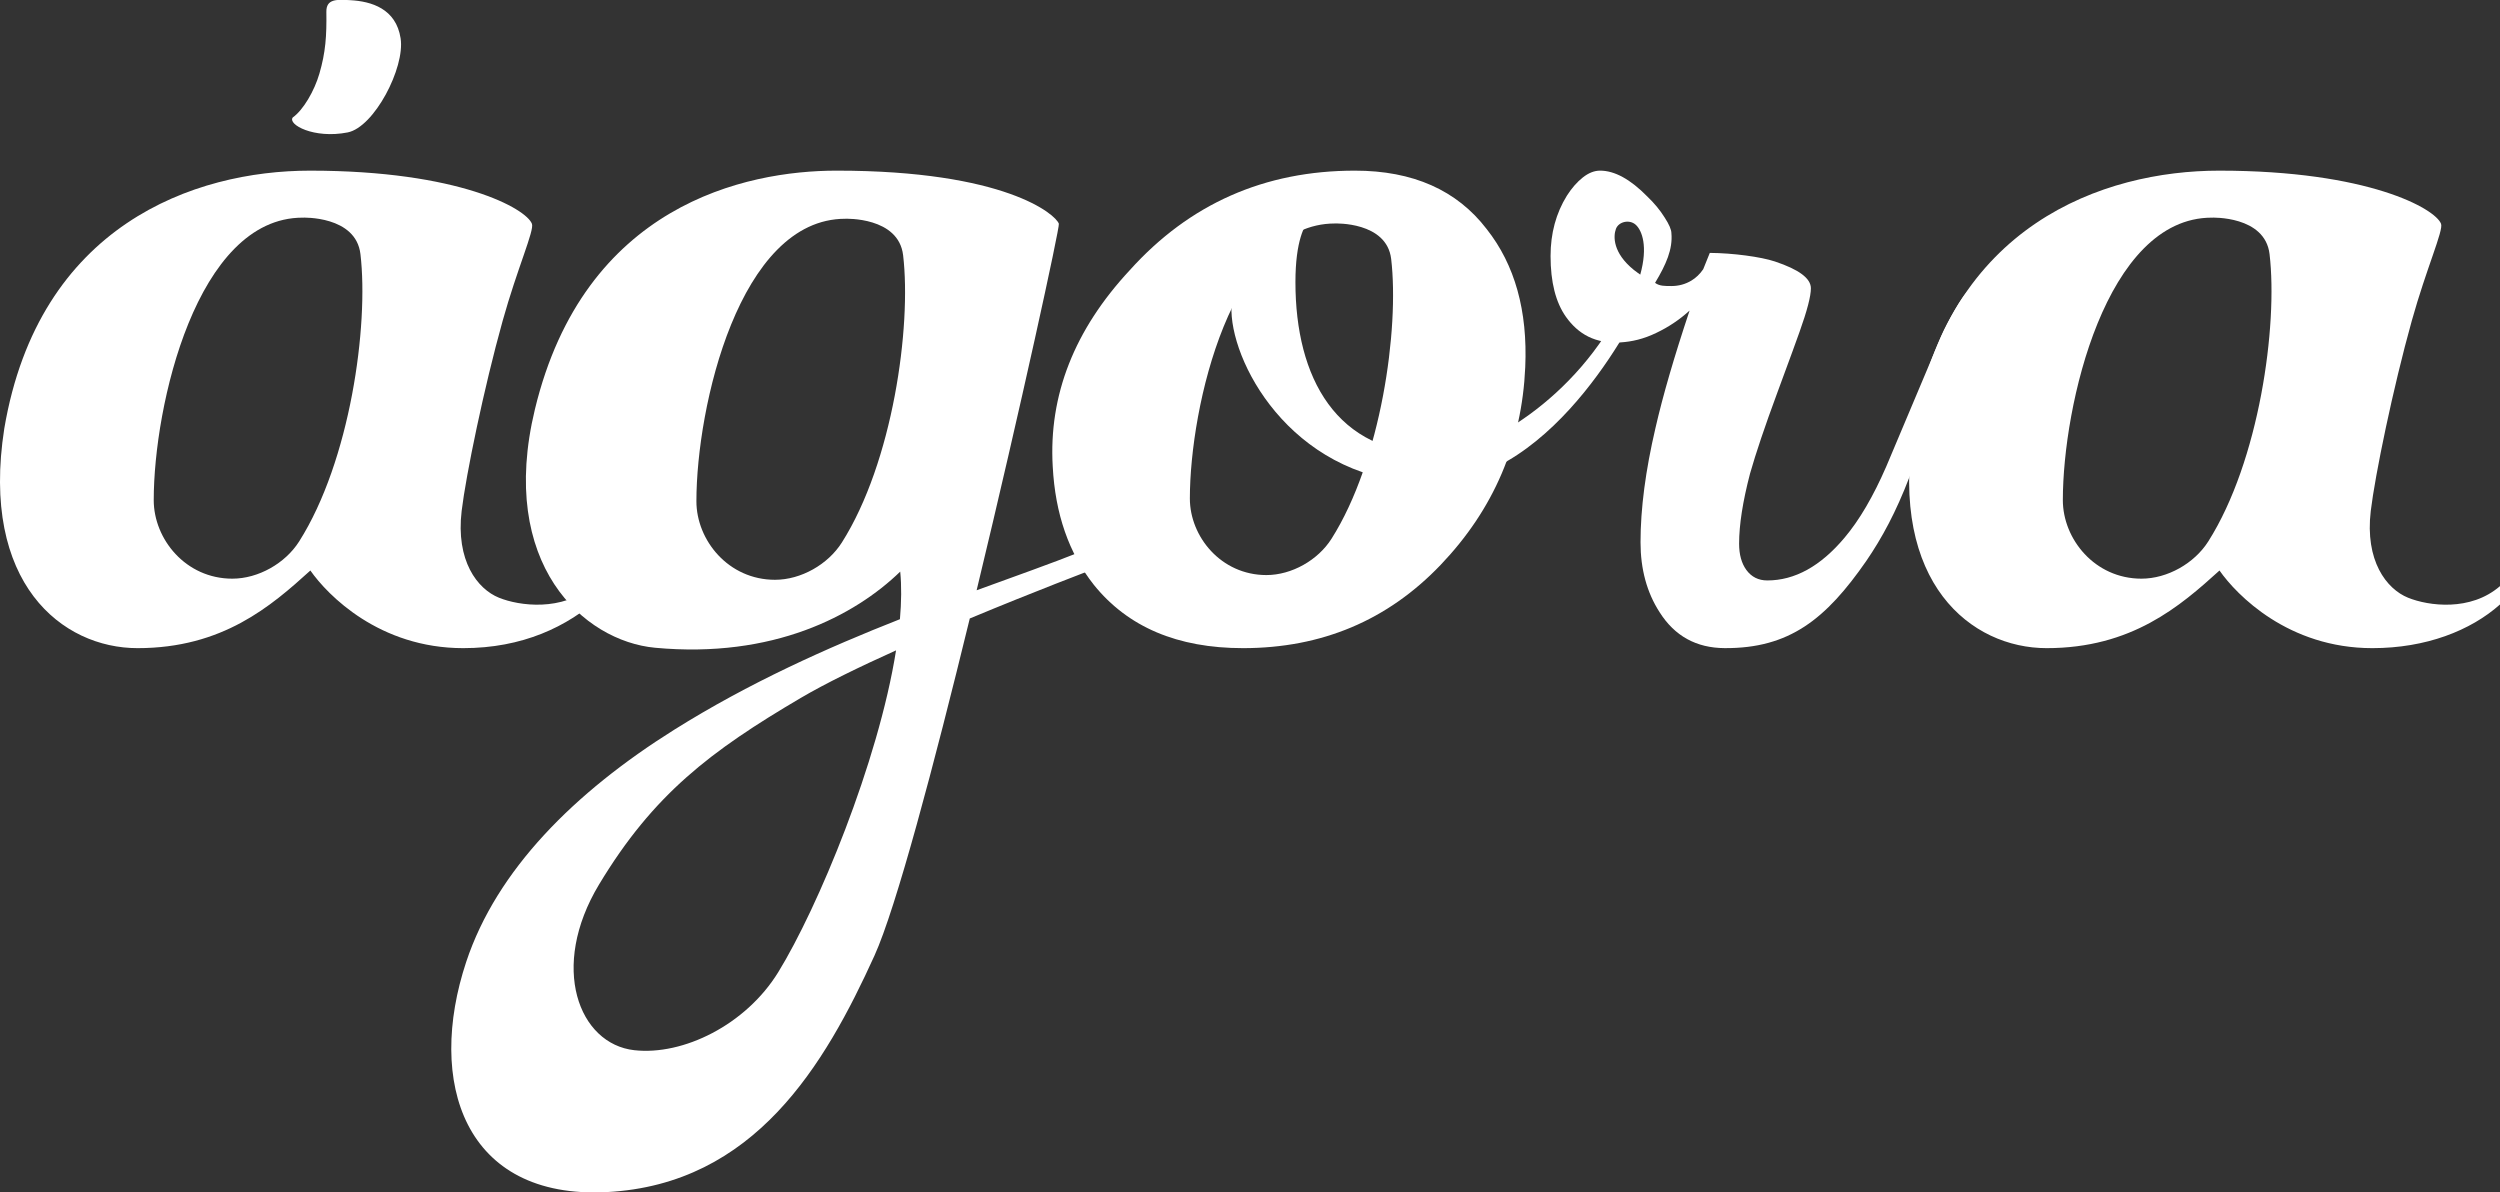<?xml version="1.0" encoding="utf-8"?>
<!-- Generator: Adobe Illustrator 17.0.0, SVG Export Plug-In . SVG Version: 6.00 Build 0)  -->
<!DOCTYPE svg PUBLIC "-//W3C//DTD SVG 1.1//EN" "http://www.w3.org/Graphics/SVG/1.1/DTD/svg11.dtd">
<svg version="1.1" id="Capa_1" xmlns:x="http://ns.adobe.com/Extensibility/1.0/" xmlns:i="http://ns.adobe.com/AdobeIllustrator/10.0/" xmlns:graph="http://ns.adobe.com/Graphs/1.0/"
	 xmlns="http://www.w3.org/2000/svg" xmlns:xlink="http://www.w3.org/1999/xlink" x="0px" y="0px" width="1018.285px"
	 height="485.623px" viewBox="0 0 1018.285 485.623" enable-background="new 0 0 1018.285 485.623" xml:space="preserve">
<rect x="0" y="0" width="1018.285" height="485.623" fill="#333333" stroke="none"/>
<g id="Capa_1_1_">
	<g>
		<path fill="#FFFFFF" d="M1018.285,238.729c-12,10.425-29.145,8.089-37.433,4.735c-8.853-3.583-17.628-15.085-15.205-35.375
			c1.737-14.549,9.086-50.13,16.688-77.37c6.012-21.543,12.97-36.842,11.939-39.558c-2.336-6.151-29.579-21.652-90.384-21.652
			c-47.154,0-110.47,22.154-124.53,105.007c-9.833,63.158,23.632,89.482,54.262,89.482c34.647,0,54.339-17.061,70.408-31.623
			c7.03,10.043,28.08,31.623,62.266,31.623c21.782,0,39.989-7.111,51.989-17.793L1018.285,238.729L1018.285,238.729z
			 M899.453,220.541c-5.649,8.907-16.615,15.159-27.22,15.159c-18.992,0-32.008-16.107-32.008-32.009
			c0-38.411,17.467-115.042,60.651-115.042c0,0,21.698-0.87,23.547,14.859C927.86,132.735,920.211,187.811,899.453,220.541z"/>
		<path fill="#FFFFFF" d="M801.814,118.361c-2.591,1.85-9.151,13.856-11.122,18.543l-22.372,53.071
			c-5.306,12.213-10.982,21.899-17.025,29.053c-9.747,11.597-20.234,17.394-31.458,17.394c-3.58,0-6.416-1.417-8.512-4.256
			c-1.975-2.713-2.962-6.292-2.962-10.733c0-7.648,1.481-17.145,4.442-28.498c2.342-8.263,6.042-19.246,11.102-32.939
			c5.058-13.694,8.079-21.957,9.068-24.797c3.083-8.633,4.627-14.555,4.627-17.764c0-4.071-4.89-7.661-14.619-10.918
			c-5.747-1.923-17.261-3.451-26.56-3.506l-2.677,6.651c-1.359,1.975-2.961,3.516-4.812,4.626c-2.469,1.48-5.181,2.221-8.141,2.221
			c-2.591,0-4.859,0.049-6.662-1.296c4.556-7.551,7.221-13.741,6.662-20.171c0-1.48-0.926-3.637-2.776-6.477
			c-1.85-2.961-4.195-5.797-7.032-8.512c-6.91-7.032-13.323-10.548-19.245-10.548c-2.345,0-4.69,0.926-7.032,2.776
			c-2.345,1.85-4.505,4.32-6.477,7.402c-4.442,7.156-6.662,15.359-6.662,24.612c0,10.611,2.096,18.875,6.291,24.796
			c4.933,6.911,11.889,11.061,22.392,10.363c4.307-0.286,9.128-1.296,14.434-3.886c4.933-2.343,9.437-5.367,13.509-9.067
			c-6.292,18.875-10.918,34.789-13.878,47.742c-4.071,17.395-6.107,32.939-6.107,46.633c0,10.981,2.591,20.48,7.771,28.497
			c6.167,9.747,14.989,14.546,26.462,14.619c26.416,0.168,41.327-11.843,57.736-35.529c6.413-9.374,12.092-19.896,17.519-34.061
			l32.633-78.819C806.01,115.585,804.526,116.511,801.814,118.361z M668.099,111.855c0,0-1.712-1.185-2.628-1.928
			c-8.614-6.981-8.378-13.715-7.282-16.69c1.097-2.976,5.555-4.013,8.118-1.645C668.838,93.93,671.292,100.407,668.099,111.855z"/>
		<g>
			<path fill="#FFFFFF" d="M605.554,93.312c-12.155-15.867-30.056-23.804-53.687-23.804c-36.807,0-67.362,13.509-91.673,40.519
				c-22.625,24.311-33.095,50.988-31.402,80.024c1.013,19.246,6.584,35.287,16.714,48.115
				c13.842,17.221,34.101,25.831,60.778,25.831c32.074,0,58.918-11.309,80.53-33.934c21.605-22.617,33.087-49.461,34.441-80.53
				C622.268,126.575,617.029,107.834,605.554,93.312z M542.326,219.471c-5.501,8.674-16.18,14.762-26.508,14.762
				c-18.495,0-31.171-15.686-31.171-31.171c0-37.406,17.011-112.033,59.065-112.033c0,0,21.13-0.847,22.932,14.47
				C569.99,133.963,562.541,187.596,542.326,219.471z"/>
			<path fill="#FFFFFF" d="M533.28,89.311c-1.836,2.448-5.632,8.416-5.632,25.636c0,38.772,16.51,69.957,57.194,69.957
				c18.559,0,57.665-22.198,76.766-62.198h7.287c0,0-34.245,74.132-86.32,74.132c-54.091,0-80.445-46.668-80.989-70.143
				C501.042,103.221,525.814,89.344,533.28,89.311z"/>
		</g>
		<g>
			<g>
				<path fill="#FFFFFF" d="M444.782,232.066l-4.737-7.277c-12,4.775-26.384,9.853-42.251,15.641
					c17.974-74.481,33.922-147.969,33.494-149.284c-1.242-3.815-22.028-21.652-90.538-21.638
					c-37.195,0.008-102.816,14.032-122.879,97.23c-15.205,63.053,19.882,94.397,48.97,97.105
					c48.031,4.471,81.238-13.02,99.832-31.01c0.571,5.839,0.49,12.368-0.118,19.374c-29.374,11.56-61.431,25.894-91.932,45.023
					c-40.698,25.523-72.3,57.142-84.721,94.534c-16.223,48.839-1.014,96.833,57.288,93.791c60.216-3.142,88.768-51.815,109-96.326
					c8.79-19.338,24.219-77.46,38.815-137.308C421.882,240.706,444.782,232.066,444.782,232.066z M342.884,220.998
					c-5.649,8.907-16.615,15.159-27.22,15.159c-18.992,0-32.008-16.107-32.008-32.009c0-38.411,17.467-115.042,60.651-115.042
					c0,0,21.698-0.87,23.547,14.859C371.291,133.192,363.642,188.268,342.884,220.998z M316.985,395.988
					c-13.22,21.483-38.761,34-58.64,31.771c-22.603-2.535-34.643-33.799-14.332-67.513c22.113-36.706,45.38-54.327,82.139-75.962
					c10.058-5.92,24.011-12.703,38.822-19.378C357.706,310.638,333.086,369.824,316.985,395.988z"/>
			</g>
		</g>
		<path fill="#FFFFFF" d="M241.34,238.719c-12.416,10.425-29.806,8.099-38.094,4.744c-8.853-3.583-17.63-15.085-15.207-35.375
			c1.737-14.549,9.085-50.13,16.687-77.37c6.012-21.543,12.97-36.842,11.938-39.558c-2.336-6.151-29.58-21.652-90.385-21.652
			c-47.154,0-110.47,22.154-124.53,105.007c-9.833,63.158,23.632,89.482,54.262,89.482c34.647,0,54.339-17.061,70.408-31.623
			c7.03,10.043,28.084,31.623,62.27,31.623c23.911,0,42.42-8.569,55.982-21.024C244.672,242.973,246.75,245.534,241.34,238.719z
			 M121.844,220.541c-5.649,8.907-16.615,15.159-27.22,15.159c-18.992,0-32.008-16.107-32.008-32.009
			c0-38.411,17.467-115.042,60.651-115.042c0,0,21.698-0.87,23.547,14.859C150.252,132.735,142.602,187.811,121.844,220.541z"/>
		<path fill="#FFFFFF" d="M142.715,0.075c8.524,0.474,18.596,3.425,20.461,15.546c1.846,11.999-10.786,36.202-21.576,38.32
			c-13.81,2.71-24.507-3.273-22.354-6.091c4.339-3.093,8.797-10.847,10.828-17.785c2.566-8.767,3.003-15.502,2.86-25.239
			C132.855-0.563,137.26-0.227,142.715,0.075z"/>
	</g>
</g>
<g id="Capa_2">
</g>
</svg>
